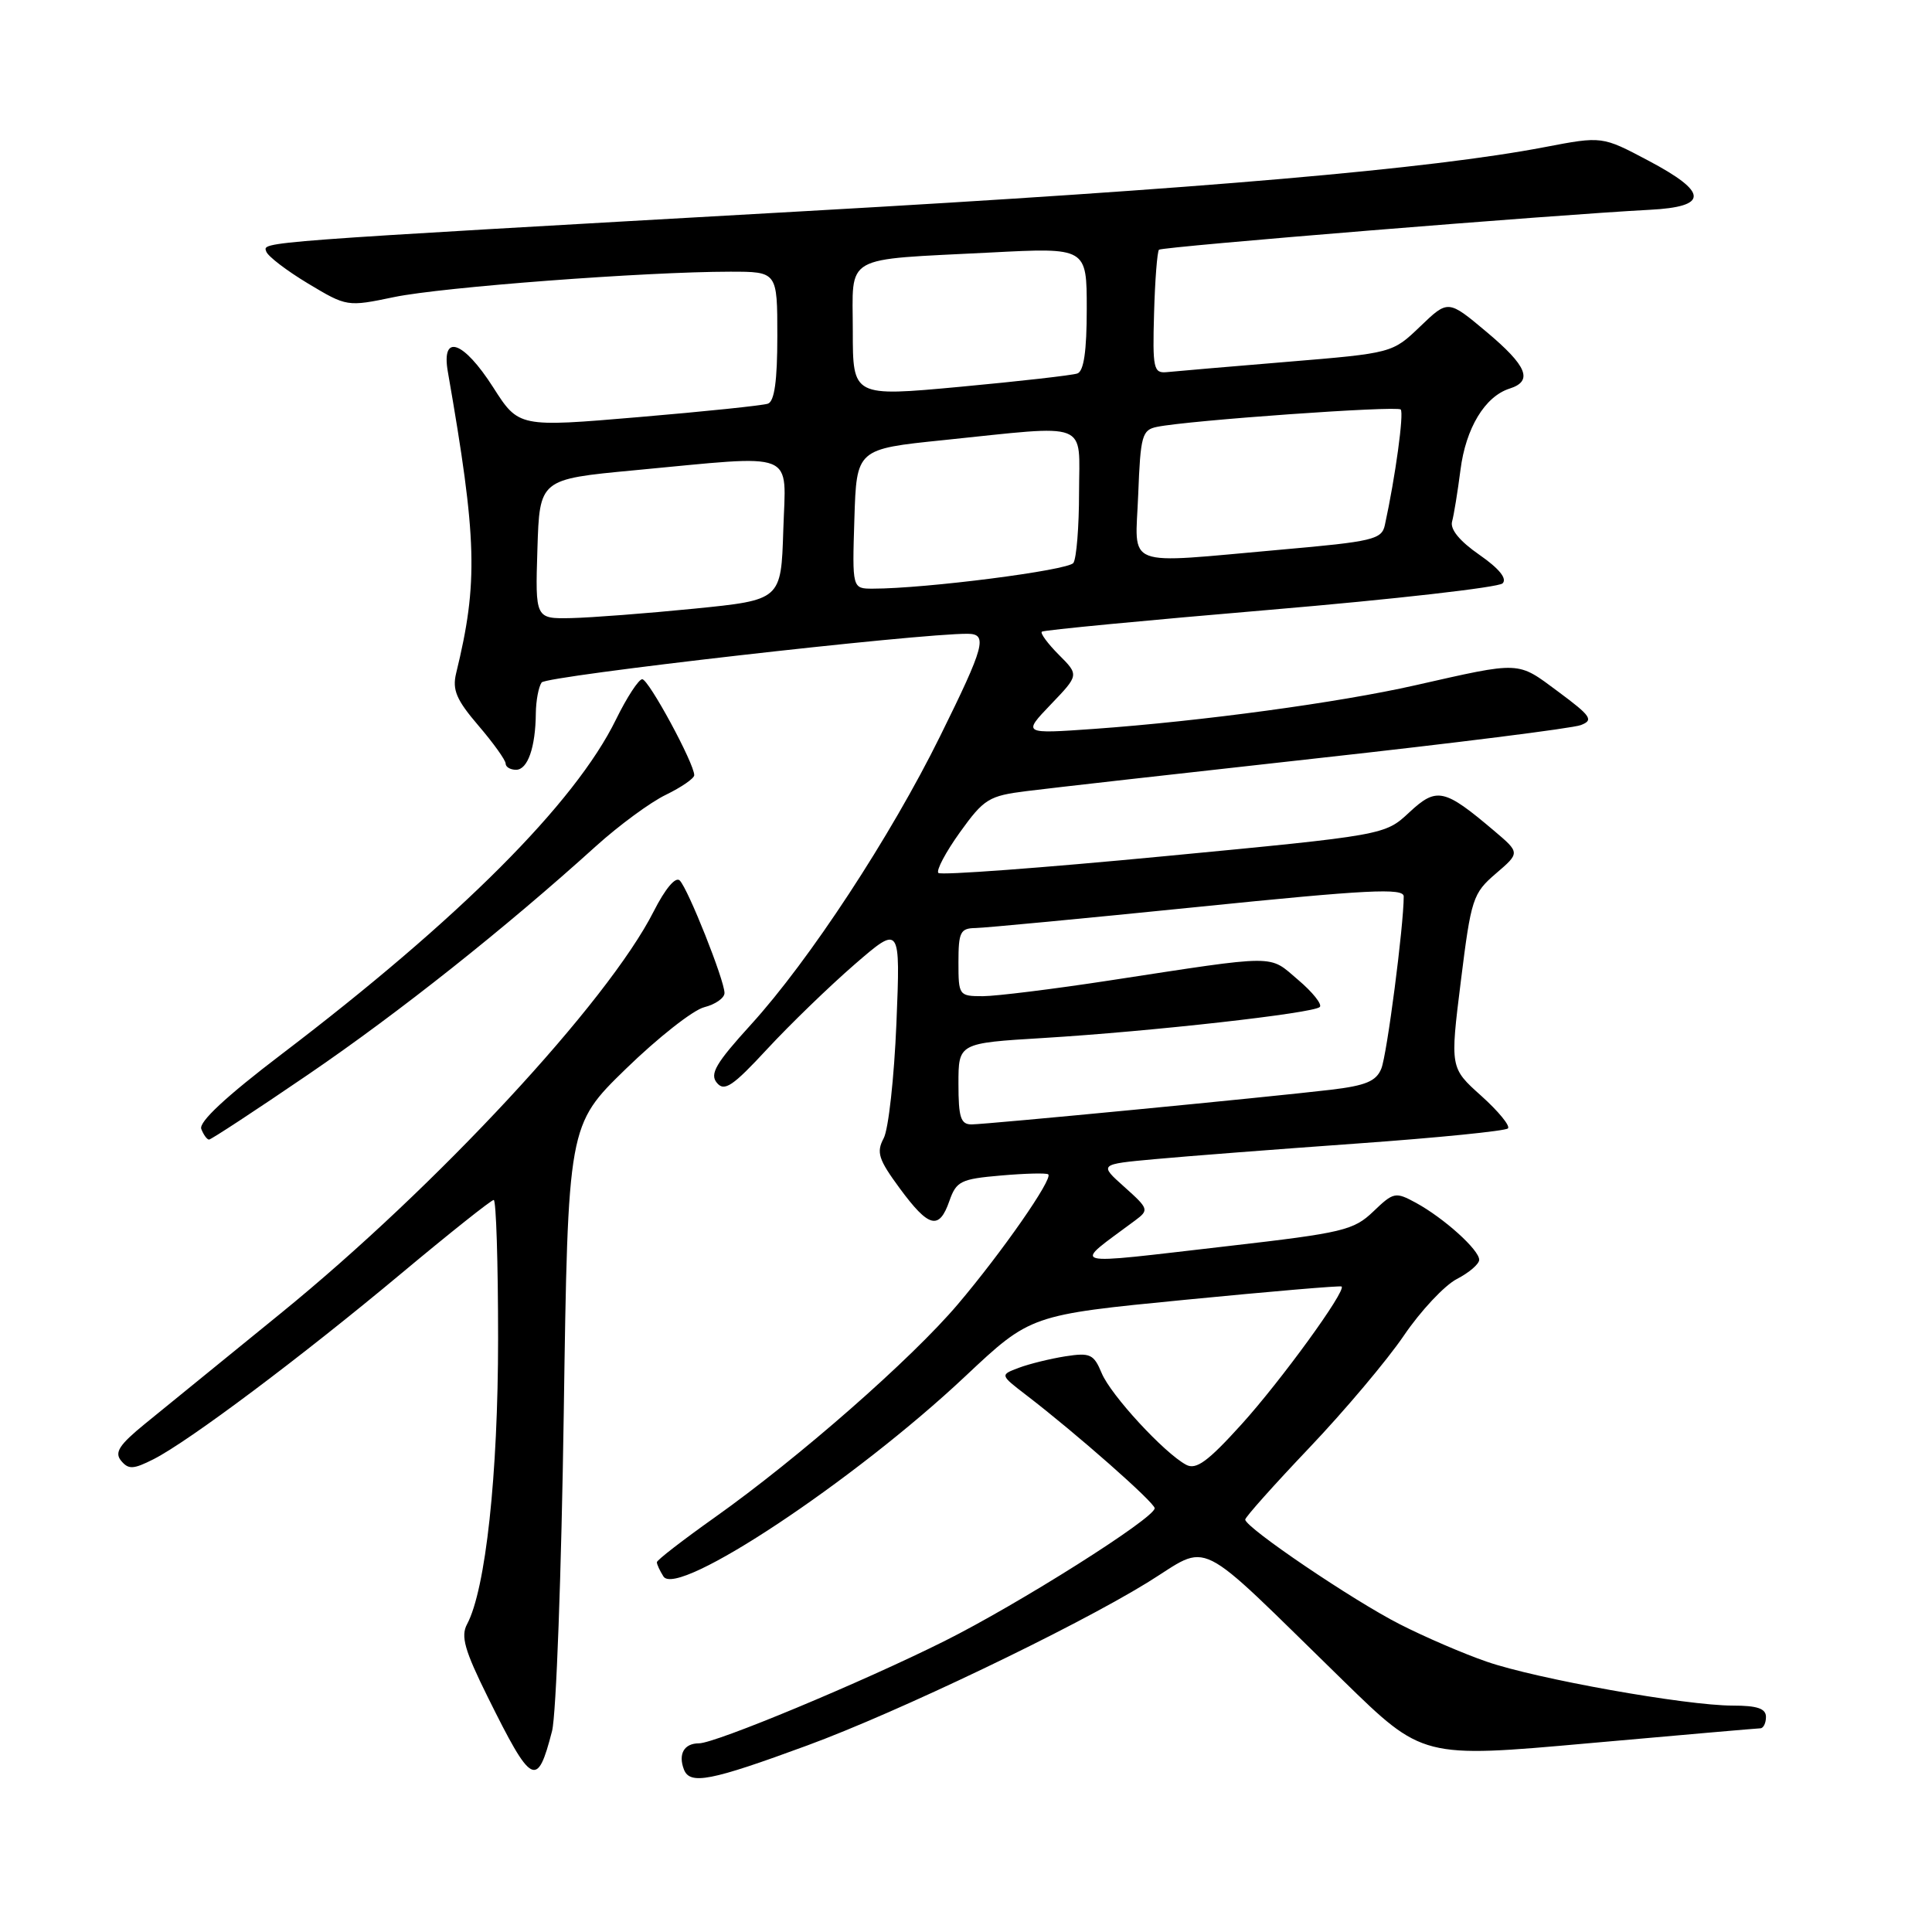 <?xml version="1.0" encoding="UTF-8" standalone="no"?>
<!DOCTYPE svg PUBLIC "-//W3C//DTD SVG 1.1//EN" "http://www.w3.org/Graphics/SVG/1.1/DTD/svg11.dtd" >
<svg xmlns="http://www.w3.org/2000/svg" xmlns:xlink="http://www.w3.org/1999/xlink" version="1.1" viewBox="0 0 256 256">
 <g >
 <path fill="currentColor"
d=" M 107.00 231.27 C 118.94 226.88 142.15 215.77 152.00 209.72 C 160.60 204.43 157.86 203.07 178.00 222.71 C 188.50 232.96 188.50 232.96 210.50 230.99 C 222.60 229.91 232.84 229.02 233.25 229.01 C 233.66 229.01 234.00 228.32 234.00 227.50 C 234.00 226.39 232.84 226.00 229.60 226.00 C 223.40 226.00 203.56 222.46 197.00 220.18 C 193.97 219.14 188.79 216.91 185.50 215.23 C 179.29 212.08 165.00 202.40 165.00 201.35 C 165.00 201.03 168.82 196.75 173.49 191.84 C 178.16 186.93 183.80 180.24 186.02 176.97 C 188.24 173.70 191.40 170.33 193.03 169.48 C 194.66 168.64 196.00 167.49 196.00 166.93 C 196.00 165.61 191.33 161.41 187.64 159.39 C 184.90 157.90 184.66 157.95 181.97 160.53 C 179.37 163.02 177.94 163.36 162.83 165.10 C 140.78 167.63 142.03 167.97 150.42 161.71 C 152.27 160.33 152.22 160.17 148.98 157.27 C 145.62 154.27 145.62 154.27 153.06 153.59 C 157.15 153.21 169.21 152.28 179.85 151.52 C 190.49 150.76 199.47 149.86 199.81 149.52 C 200.14 149.19 198.55 147.25 196.28 145.21 C 192.14 141.50 192.14 141.50 193.57 130.00 C 194.93 119.06 195.16 118.37 198.21 115.75 C 201.42 113.00 201.42 113.00 197.96 110.07 C 191.36 104.48 190.37 104.26 186.73 107.65 C 183.50 110.66 183.50 110.66 154.21 113.46 C 138.11 115.00 124.66 116.00 124.34 115.67 C 124.02 115.35 125.30 112.93 127.19 110.29 C 130.39 105.84 131.02 105.45 136.07 104.82 C 139.05 104.44 156.35 102.49 174.50 100.48 C 192.65 98.48 208.38 96.50 209.46 96.08 C 211.20 95.42 210.84 94.89 206.46 91.64 C 200.99 87.58 201.66 87.61 187.50 90.81 C 177.38 93.10 159.23 95.56 145.00 96.58 C 135.50 97.25 135.50 97.25 139.24 93.34 C 142.98 89.44 142.98 89.44 140.29 86.75 C 138.82 85.27 137.81 83.90 138.05 83.70 C 138.30 83.49 151.92 82.19 168.31 80.80 C 184.71 79.41 198.57 77.83 199.10 77.30 C 199.73 76.67 198.65 75.34 196.02 73.51 C 193.41 71.70 192.12 70.13 192.41 69.10 C 192.65 68.22 193.15 65.15 193.52 62.27 C 194.22 56.73 196.76 52.53 200.03 51.49 C 203.18 50.49 202.36 48.49 196.94 43.95 C 191.88 39.71 191.88 39.71 188.19 43.25 C 184.50 46.79 184.50 46.79 170.50 47.95 C 162.80 48.59 155.64 49.20 154.60 49.31 C 152.85 49.48 152.71 48.83 152.92 41.51 C 153.04 37.12 153.34 33.33 153.57 33.09 C 153.98 32.69 206.08 28.45 218.58 27.80 C 226.43 27.40 226.38 25.49 218.39 21.27 C 212.29 18.04 212.29 18.04 204.70 19.49 C 189.58 22.39 159.47 25.00 107.00 27.96 C 33.17 32.14 34.84 32.01 35.28 33.33 C 35.49 33.96 37.98 35.86 40.82 37.57 C 45.96 40.65 46.00 40.66 52.24 39.36 C 58.62 38.04 85.44 36.01 96.75 36.00 C 103.00 36.00 103.00 36.00 103.00 44.53 C 103.00 50.46 102.62 53.19 101.75 53.49 C 101.06 53.73 93.35 54.53 84.62 55.27 C 68.73 56.62 68.73 56.62 65.34 51.31 C 61.39 45.14 58.45 44.13 59.34 49.25 C 63.22 71.49 63.38 77.17 60.44 89.21 C 59.91 91.41 60.47 92.73 63.39 96.14 C 65.38 98.46 67.00 100.73 67.00 101.18 C 67.00 101.63 67.62 102.00 68.38 102.00 C 69.92 102.00 70.96 99.04 71.00 94.50 C 71.02 92.85 71.36 91.02 71.77 90.43 C 72.36 89.56 121.88 83.91 128.25 83.98 C 130.90 84.01 130.47 85.61 124.58 97.53 C 118.02 110.83 107.23 127.28 99.50 135.77 C 94.85 140.88 94.01 142.31 94.99 143.48 C 95.98 144.68 97.08 143.95 101.67 138.99 C 104.69 135.73 109.90 130.69 113.23 127.80 C 119.31 122.54 119.31 122.54 118.78 135.60 C 118.48 142.79 117.73 149.64 117.09 150.83 C 116.10 152.69 116.40 153.63 119.22 157.46 C 123.07 162.69 124.44 163.04 125.80 159.13 C 126.72 156.51 127.30 156.22 132.65 155.76 C 135.87 155.48 138.68 155.41 138.90 155.61 C 139.55 156.19 132.75 165.95 126.93 172.81 C 120.78 180.07 105.84 193.17 94.70 201.07 C 90.49 204.06 87.04 206.72 87.04 207.00 C 87.03 207.28 87.43 208.13 87.91 208.89 C 89.74 211.77 113.19 196.21 127.91 182.36 C 136.56 174.23 136.56 174.23 157.03 172.23 C 168.29 171.13 177.62 170.33 177.77 170.47 C 178.40 171.03 169.72 182.98 164.50 188.74 C 160.04 193.67 158.49 194.80 157.17 194.09 C 154.26 192.53 147.18 184.85 145.98 181.95 C 144.93 179.43 144.46 179.21 141.16 179.72 C 139.15 180.04 136.38 180.72 135.00 181.24 C 132.50 182.18 132.50 182.18 135.96 184.84 C 142.59 189.92 153.00 199.10 153.00 199.85 C 153.00 201.16 134.96 212.55 125.15 217.45 C 114.24 222.90 94.79 231.00 92.62 231.00 C 90.65 231.00 89.84 232.41 90.62 234.46 C 91.42 236.53 94.12 236.01 107.00 231.27 Z  M 73.15 229.37 C 73.70 227.24 74.39 208.31 74.70 187.30 C 75.26 149.09 75.26 149.09 82.95 141.61 C 87.18 137.50 91.84 133.83 93.32 133.46 C 94.79 133.09 96.00 132.24 96.00 131.58 C 96.00 129.90 91.18 117.78 90.07 116.67 C 89.52 116.12 88.16 117.73 86.62 120.76 C 80.53 132.78 57.82 157.25 37.19 174.03 C 29.66 180.15 21.57 186.74 19.20 188.67 C 15.78 191.46 15.14 192.46 16.05 193.56 C 17.03 194.74 17.68 194.70 20.35 193.35 C 25.02 190.98 39.92 179.81 53.16 168.75 C 59.58 163.39 65.10 159.00 65.42 159.00 C 65.74 159.00 66.00 167.27 66.00 177.37 C 66.00 195.41 64.35 210.61 61.89 215.21 C 61.03 216.81 61.56 218.67 64.62 224.85 C 70.47 236.65 71.18 237.03 73.15 229.37 Z  M 40.85 142.37 C 52.88 134.16 66.94 123.00 79.00 112.09 C 82.03 109.36 86.18 106.30 88.24 105.31 C 90.29 104.31 91.98 103.15 91.99 102.72 C 92.01 101.19 85.95 90.00 85.10 90.00 C 84.63 90.00 83.06 92.40 81.62 95.34 C 76.20 106.41 60.87 121.76 37.32 139.68 C 29.95 145.29 26.32 148.67 26.67 149.59 C 26.97 150.37 27.43 151.00 27.70 151.00 C 27.97 151.00 33.89 147.12 40.85 142.37 Z  M 127.00 143.61 C 127.00 138.22 127.00 138.22 138.25 137.54 C 152.53 136.67 174.08 134.26 174.88 133.43 C 175.22 133.09 173.93 131.46 172.00 129.83 C 168.05 126.47 169.63 126.46 147.00 129.92 C 139.57 131.06 132.04 131.99 130.25 132.00 C 127.06 132.00 127.00 131.91 127.00 127.50 C 127.00 123.51 127.25 123.00 129.25 122.97 C 130.49 122.95 143.76 121.69 158.75 120.17 C 181.24 117.88 186.00 117.64 186.00 118.78 C 186.00 122.67 183.78 139.78 183.03 141.60 C 182.36 143.27 180.96 143.85 176.34 144.40 C 167.95 145.39 130.83 148.97 128.75 148.99 C 127.30 149.00 127.00 148.08 127.00 143.61 Z  M 71.21 72.75 C 71.50 63.50 71.50 63.50 84.00 62.32 C 105.94 60.26 104.12 59.53 103.79 70.25 C 103.50 79.50 103.50 79.50 92.00 80.65 C 85.67 81.28 78.35 81.84 75.71 81.90 C 70.92 82.00 70.92 82.00 71.21 72.75 Z  M 113.21 68.75 C 113.50 59.50 113.50 59.50 125.00 58.32 C 144.65 56.29 143.00 55.66 142.98 65.25 C 142.98 69.79 142.64 73.99 142.23 74.59 C 141.58 75.57 122.63 78.00 115.65 78.00 C 112.92 78.00 112.92 78.00 113.21 68.75 Z  M 150.82 65.50 C 151.12 57.70 151.33 56.96 153.32 56.56 C 157.51 55.70 185.07 53.74 185.60 54.26 C 186.05 54.72 184.90 63.17 183.50 69.58 C 183.09 71.48 181.92 71.76 169.77 72.83 C 148.50 74.71 150.44 75.46 150.82 65.50 Z  M 113.00 43.86 C 113.00 33.58 111.42 34.48 131.25 33.46 C 144.00 32.80 144.00 32.80 144.00 40.93 C 144.00 46.54 143.61 49.20 142.75 49.49 C 142.06 49.73 135.09 50.52 127.25 51.25 C 113.00 52.57 113.00 52.57 113.00 43.86 Z "/>
</g>
</svg>